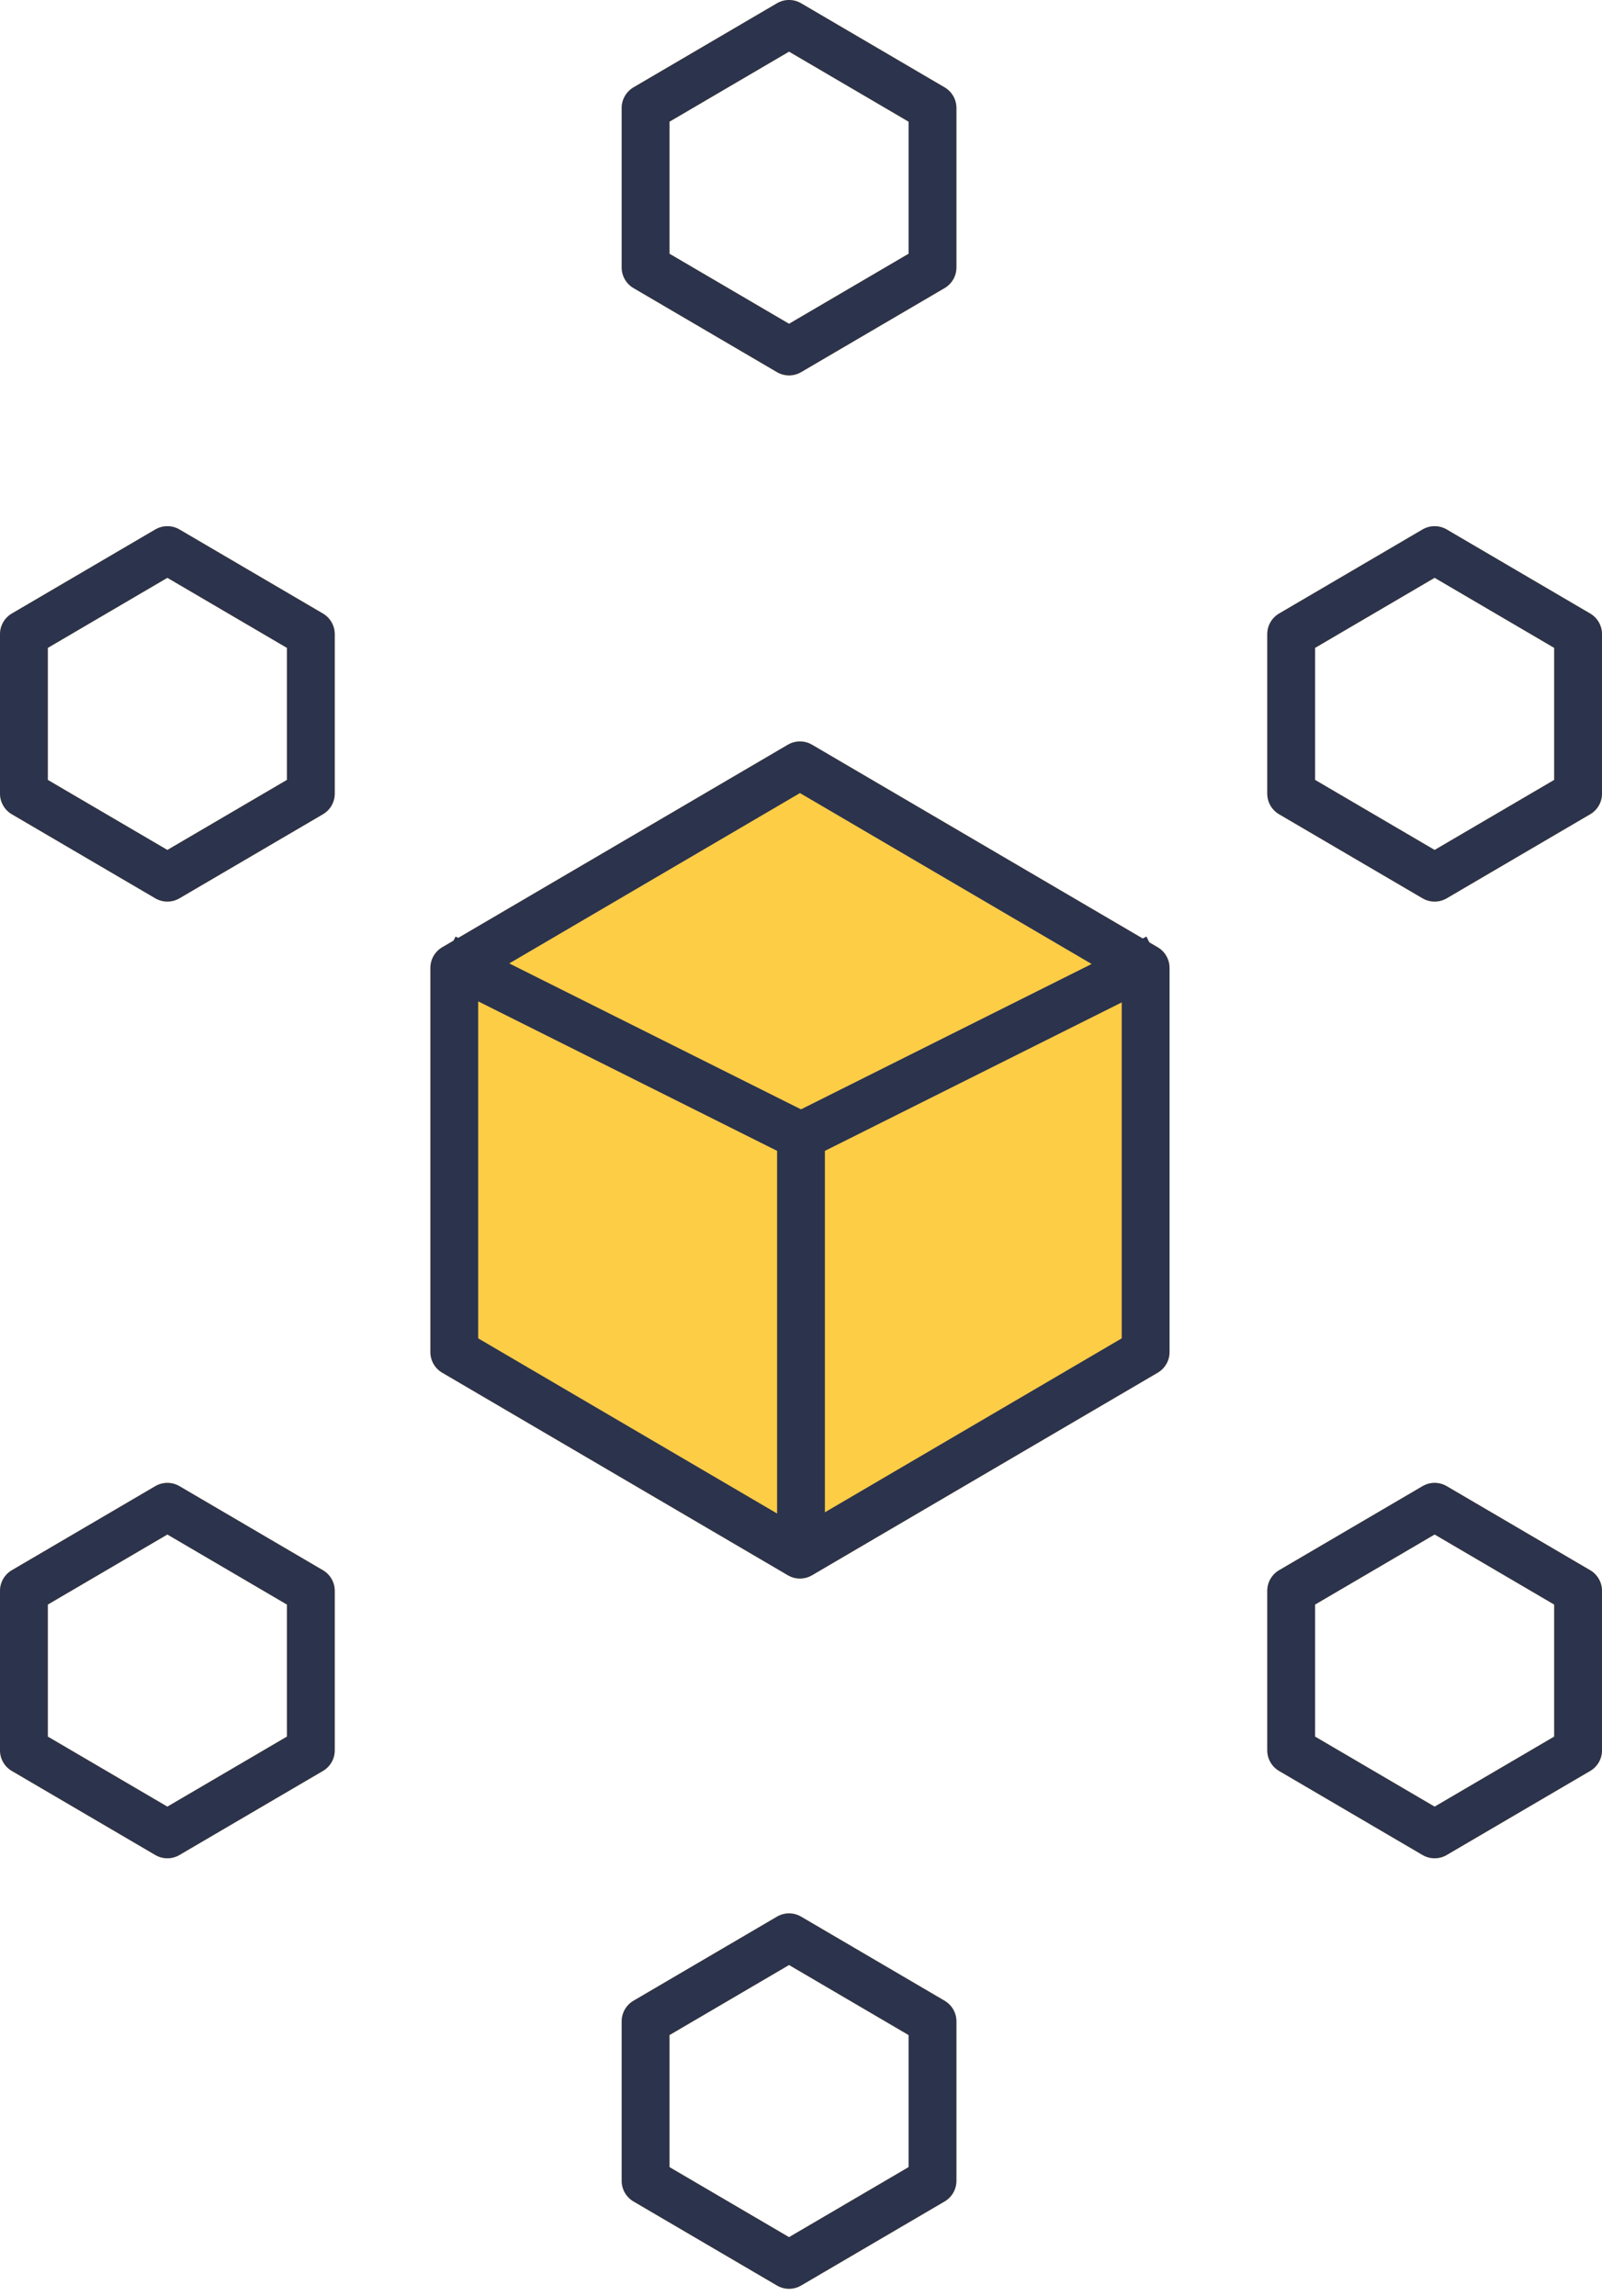 <?xml version="1.0" encoding="UTF-8"?>
<svg width="67px" height="96px" viewBox="0 0 67 96" version="1.1" xmlns="http://www.w3.org/2000/svg" xmlns:xlink="http://www.w3.org/1999/xlink">
    <!-- Generator: sketchtool 51.2 (57519) - http://www.bohemiancoding.com/sketch -->
    <title>264030D3-4E79-49D5-9222-38FE99AD395C</title>
    <desc>Created with sketchtool.</desc>
    <defs>
        <polygon id="path-1" points="32.456 31 18 39.469 18 47.5 18 55.531 32.456 64 46.913 55.531 46.913 39.469"></polygon>
        <polygon id="path-2" points="32 0 26 3.515 26 6.848 26 10.182 32 13.696 38 10.182 38 3.515"></polygon>
        <polygon id="path-3" points="32 80 26 83.515 26 86.848 26 90.182 32 93.696 38 90.182 38 83.515"></polygon>
        <polygon id="path-4" points="59 22 53 25.515 53 28.848 53 32.182 59 35.696 65 32.182 65 25.515"></polygon>
        <polygon id="path-5" points="6 22 0 25.515 0 28.848 0 32.182 6 35.696 12 32.182 12 25.515"></polygon>
        <polygon id="path-6" points="59 62 53 65.515 53 68.848 53 72.182 59 75.696 65 72.182 65 65.515"></polygon>
        <polygon id="path-7" points="6 62 0 65.515 0 68.848 0 72.182 6 75.696 12 72.182 12 65.515"></polygon>
    </defs>
    <g id="Page-1" stroke="none" stroke-width="1" fill="none" fill-rule="evenodd">
        <g id="Wiconnect-offerings-4-Data-Monetization" transform="translate(-1115, -1283)" stroke-width="2">
            <g id="Group-17" transform="translate(1026, 884)">
                <g id="Data-gathering-algorithms" transform="translate(90, 400)">
                    <g id="Fill-1" stroke-linecap="round" stroke-linejoin="round">
                        <use stroke="#FECD46" fill="#FECD46" fill-rule="evenodd" xlink:href="#path-1"></use>
                        <use stroke="#2C334D" xlink:href="#path-1"></use>
                    </g>
                    <g id="Fill-1" stroke-linecap="round" stroke-linejoin="round">
                        <use stroke="#FECD46" xlink:href="#path-2"></use>
                        <use stroke="#2C334D" xlink:href="#path-2"></use>
                    </g>
                    <g id="Fill-1" stroke-linecap="round" stroke-linejoin="round">
                        <use stroke="#FECD46" xlink:href="#path-3"></use>
                        <use stroke="#2C334D" xlink:href="#path-3"></use>
                    </g>
                    <g id="Fill-1" stroke-linecap="round" stroke-linejoin="round">
                        <use stroke="#FECD46" xlink:href="#path-4"></use>
                        <use stroke="#2C334D" xlink:href="#path-4"></use>
                    </g>
                    <g id="Fill-1" stroke-linecap="round" stroke-linejoin="round">
                        <use stroke="#FECD46" xlink:href="#path-5"></use>
                        <use stroke="#2C334D" xlink:href="#path-5"></use>
                    </g>
                    <g id="Fill-1" stroke-linecap="round" stroke-linejoin="round">
                        <use stroke="#FECD46" xlink:href="#path-6"></use>
                        <use stroke="#2C334D" xlink:href="#path-6"></use>
                    </g>
                    <g id="Fill-1" stroke-linecap="round" stroke-linejoin="round">
                        <use stroke="#FECD46" xlink:href="#path-7"></use>
                        <use stroke="#2C334D" xlink:href="#path-7"></use>
                    </g>
                    <path d="M18.5,39.5 L32.5,46.5" id="Line" stroke="#2C334D" stroke-linecap="square" fill-rule="nonzero"></path>
                    <path d="M32.5,39.5 L46.5,46.5" id="Line" stroke="#2C334D" stroke-linecap="square" fill-rule="nonzero" transform="translate(39.5, 43) scale(-1, 1) translate(-39.5, -43) "></path>
                    <path d="M32.5,46.5 L32.5,63.5" id="Line-2" stroke="#2C334D" stroke-linecap="square" fill-rule="nonzero"></path>
                </g>
            </g>
        </g>
    </g>
</svg>